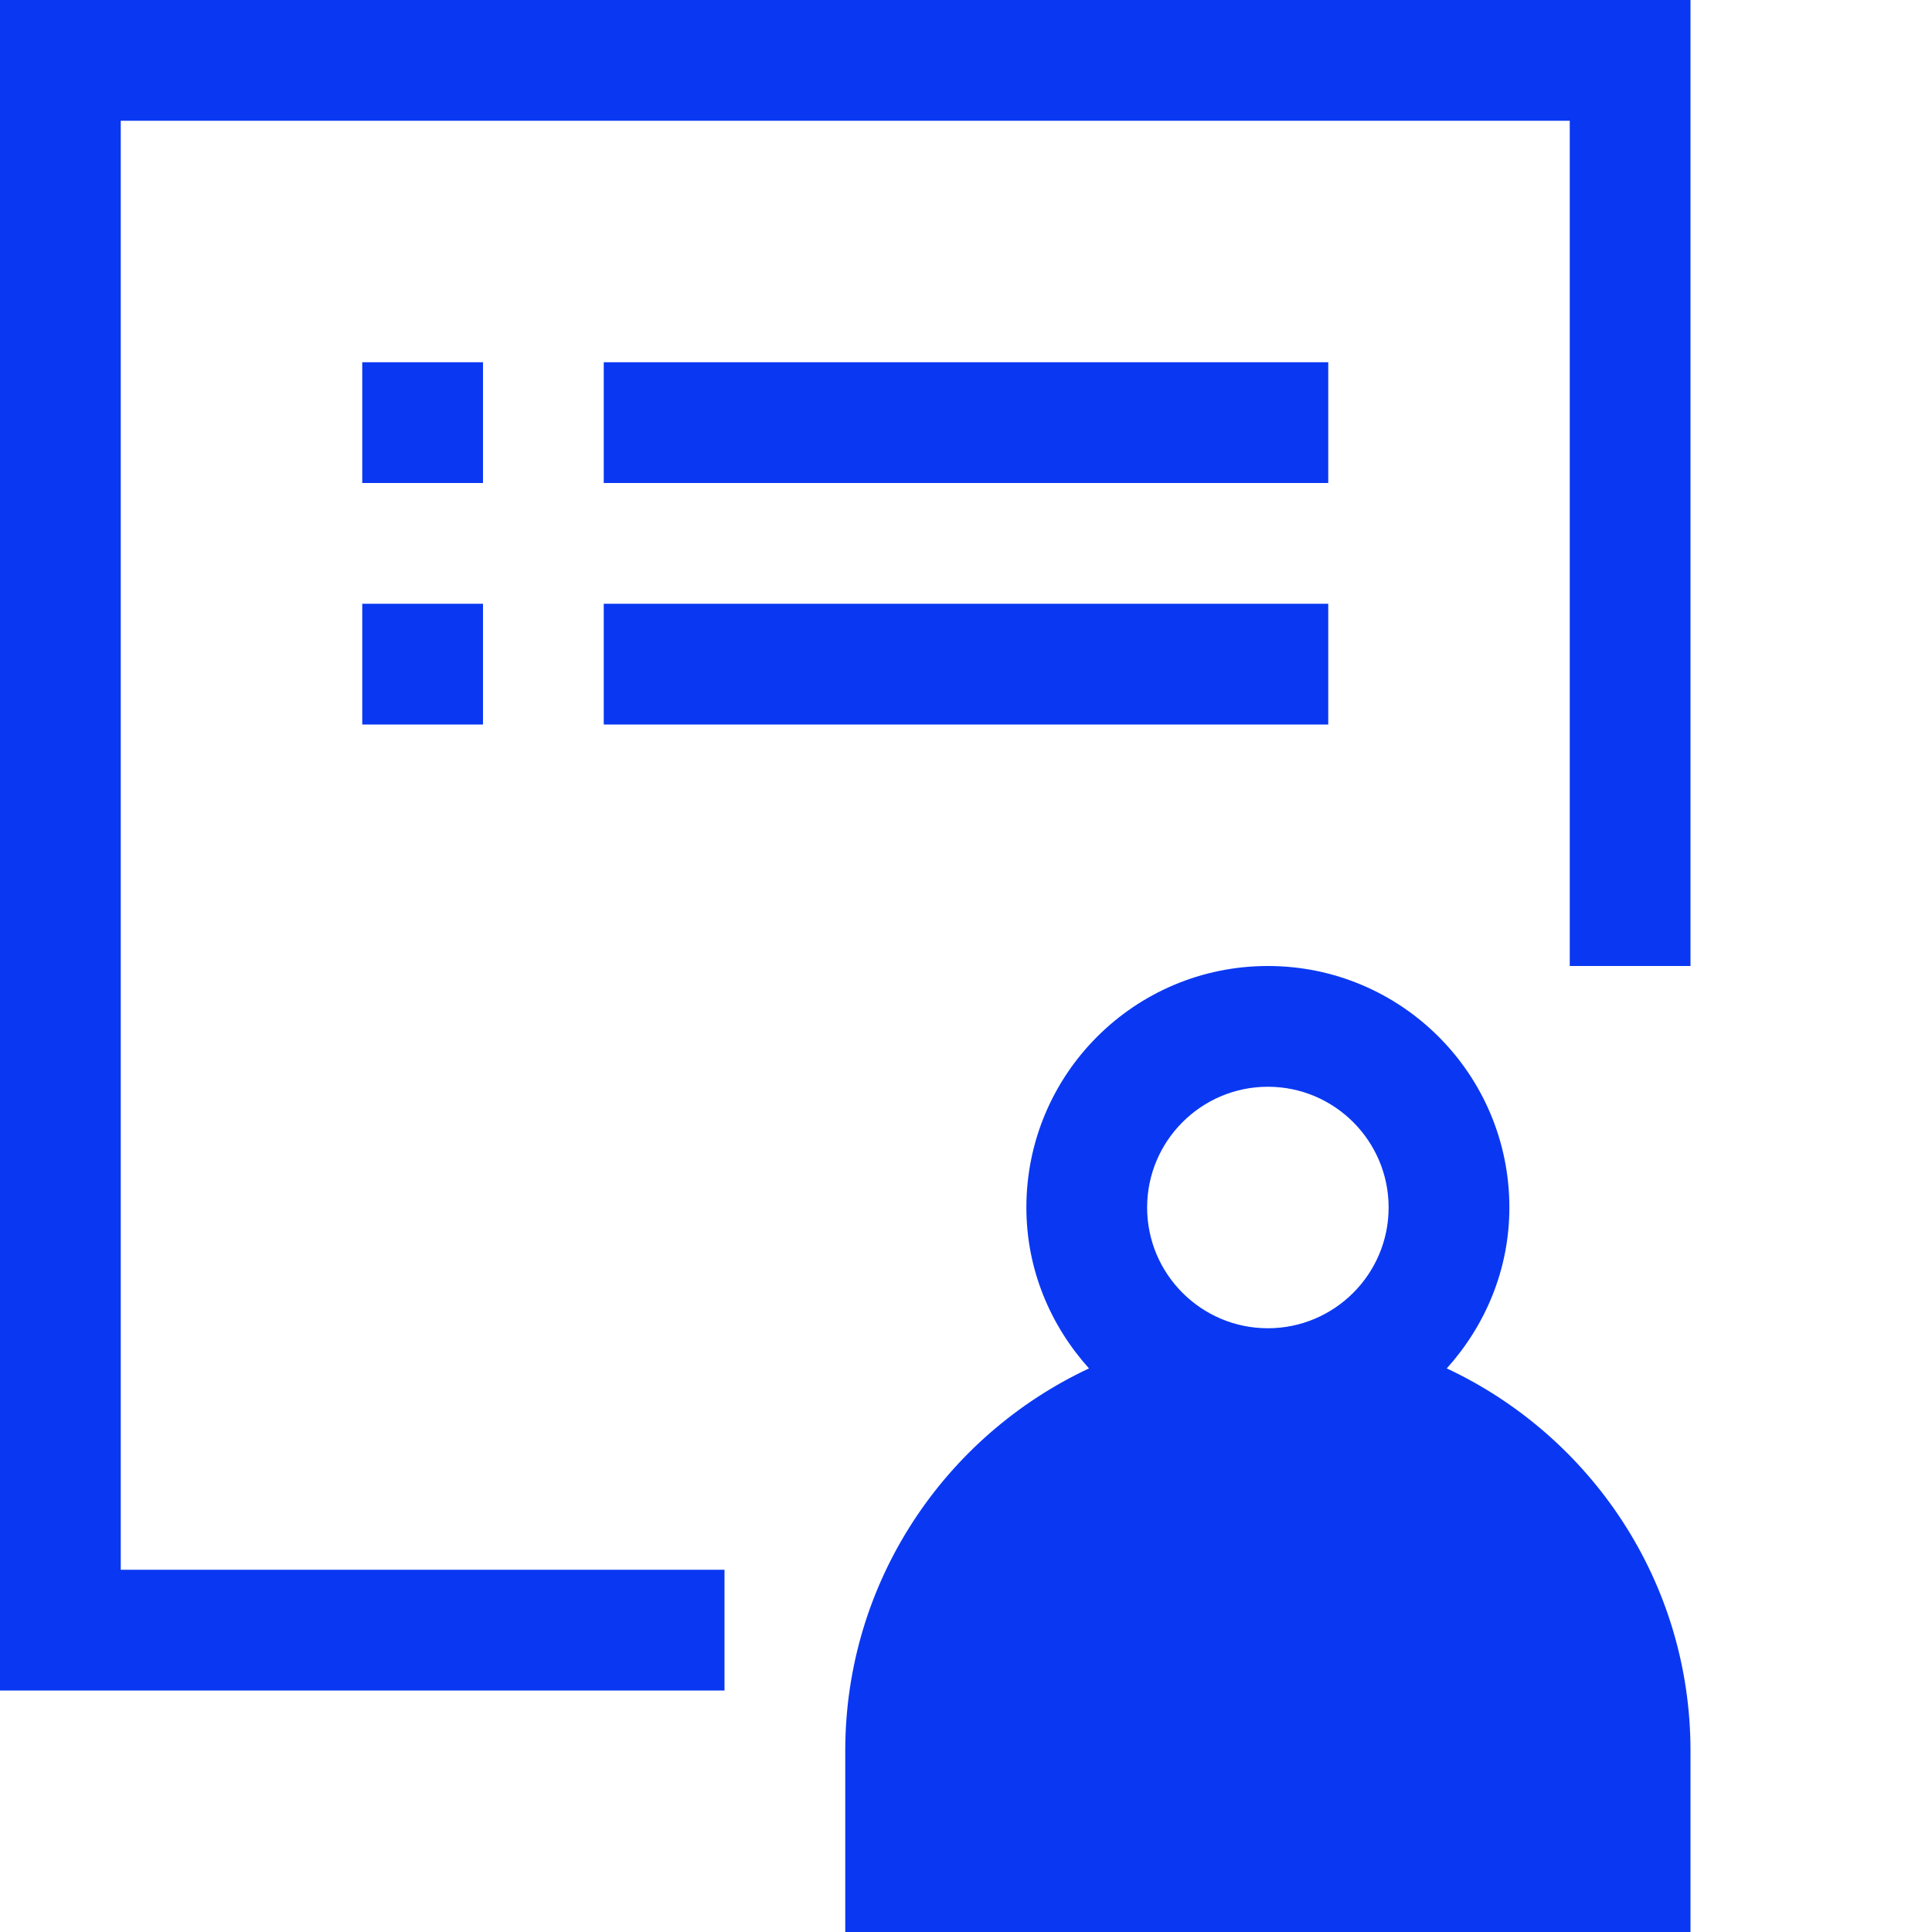 <!-- Copyright © 2015 MODULUS Sp. z o. o. / FUTURAMO™ --><svg xmlns="http://www.w3.org/2000/svg" x="0px" y="0px" width="64px" height="64px" viewBox="0 0 32 32"><path  fill="#0A38F2" d="M22,8H10V6h12V8z M8,6H6v2h2V6z M0,28h12v-2H2V2h24v14h2V0H0V28z M6,12h2v-2H6V12z M10,12h12v-2H10V12z  M28,29v3H14v-3c0-2.805,1.654-5.218,4.037-6.335C17.399,21.956,17,21.028,17,20c0-2.209,1.791-4,4-4c2.209,0,4,1.791,4,4 c0,1.028-0.399,1.956-1.037,2.665C26.346,23.782,28,26.195,28,29z M23,20c0-1.103-0.897-2-2-2c-1.103,0-2,0.897-2,2 c0,1.103,0.897,2,2,2C22.103,22,23,21.103,23,20z"></path></svg>